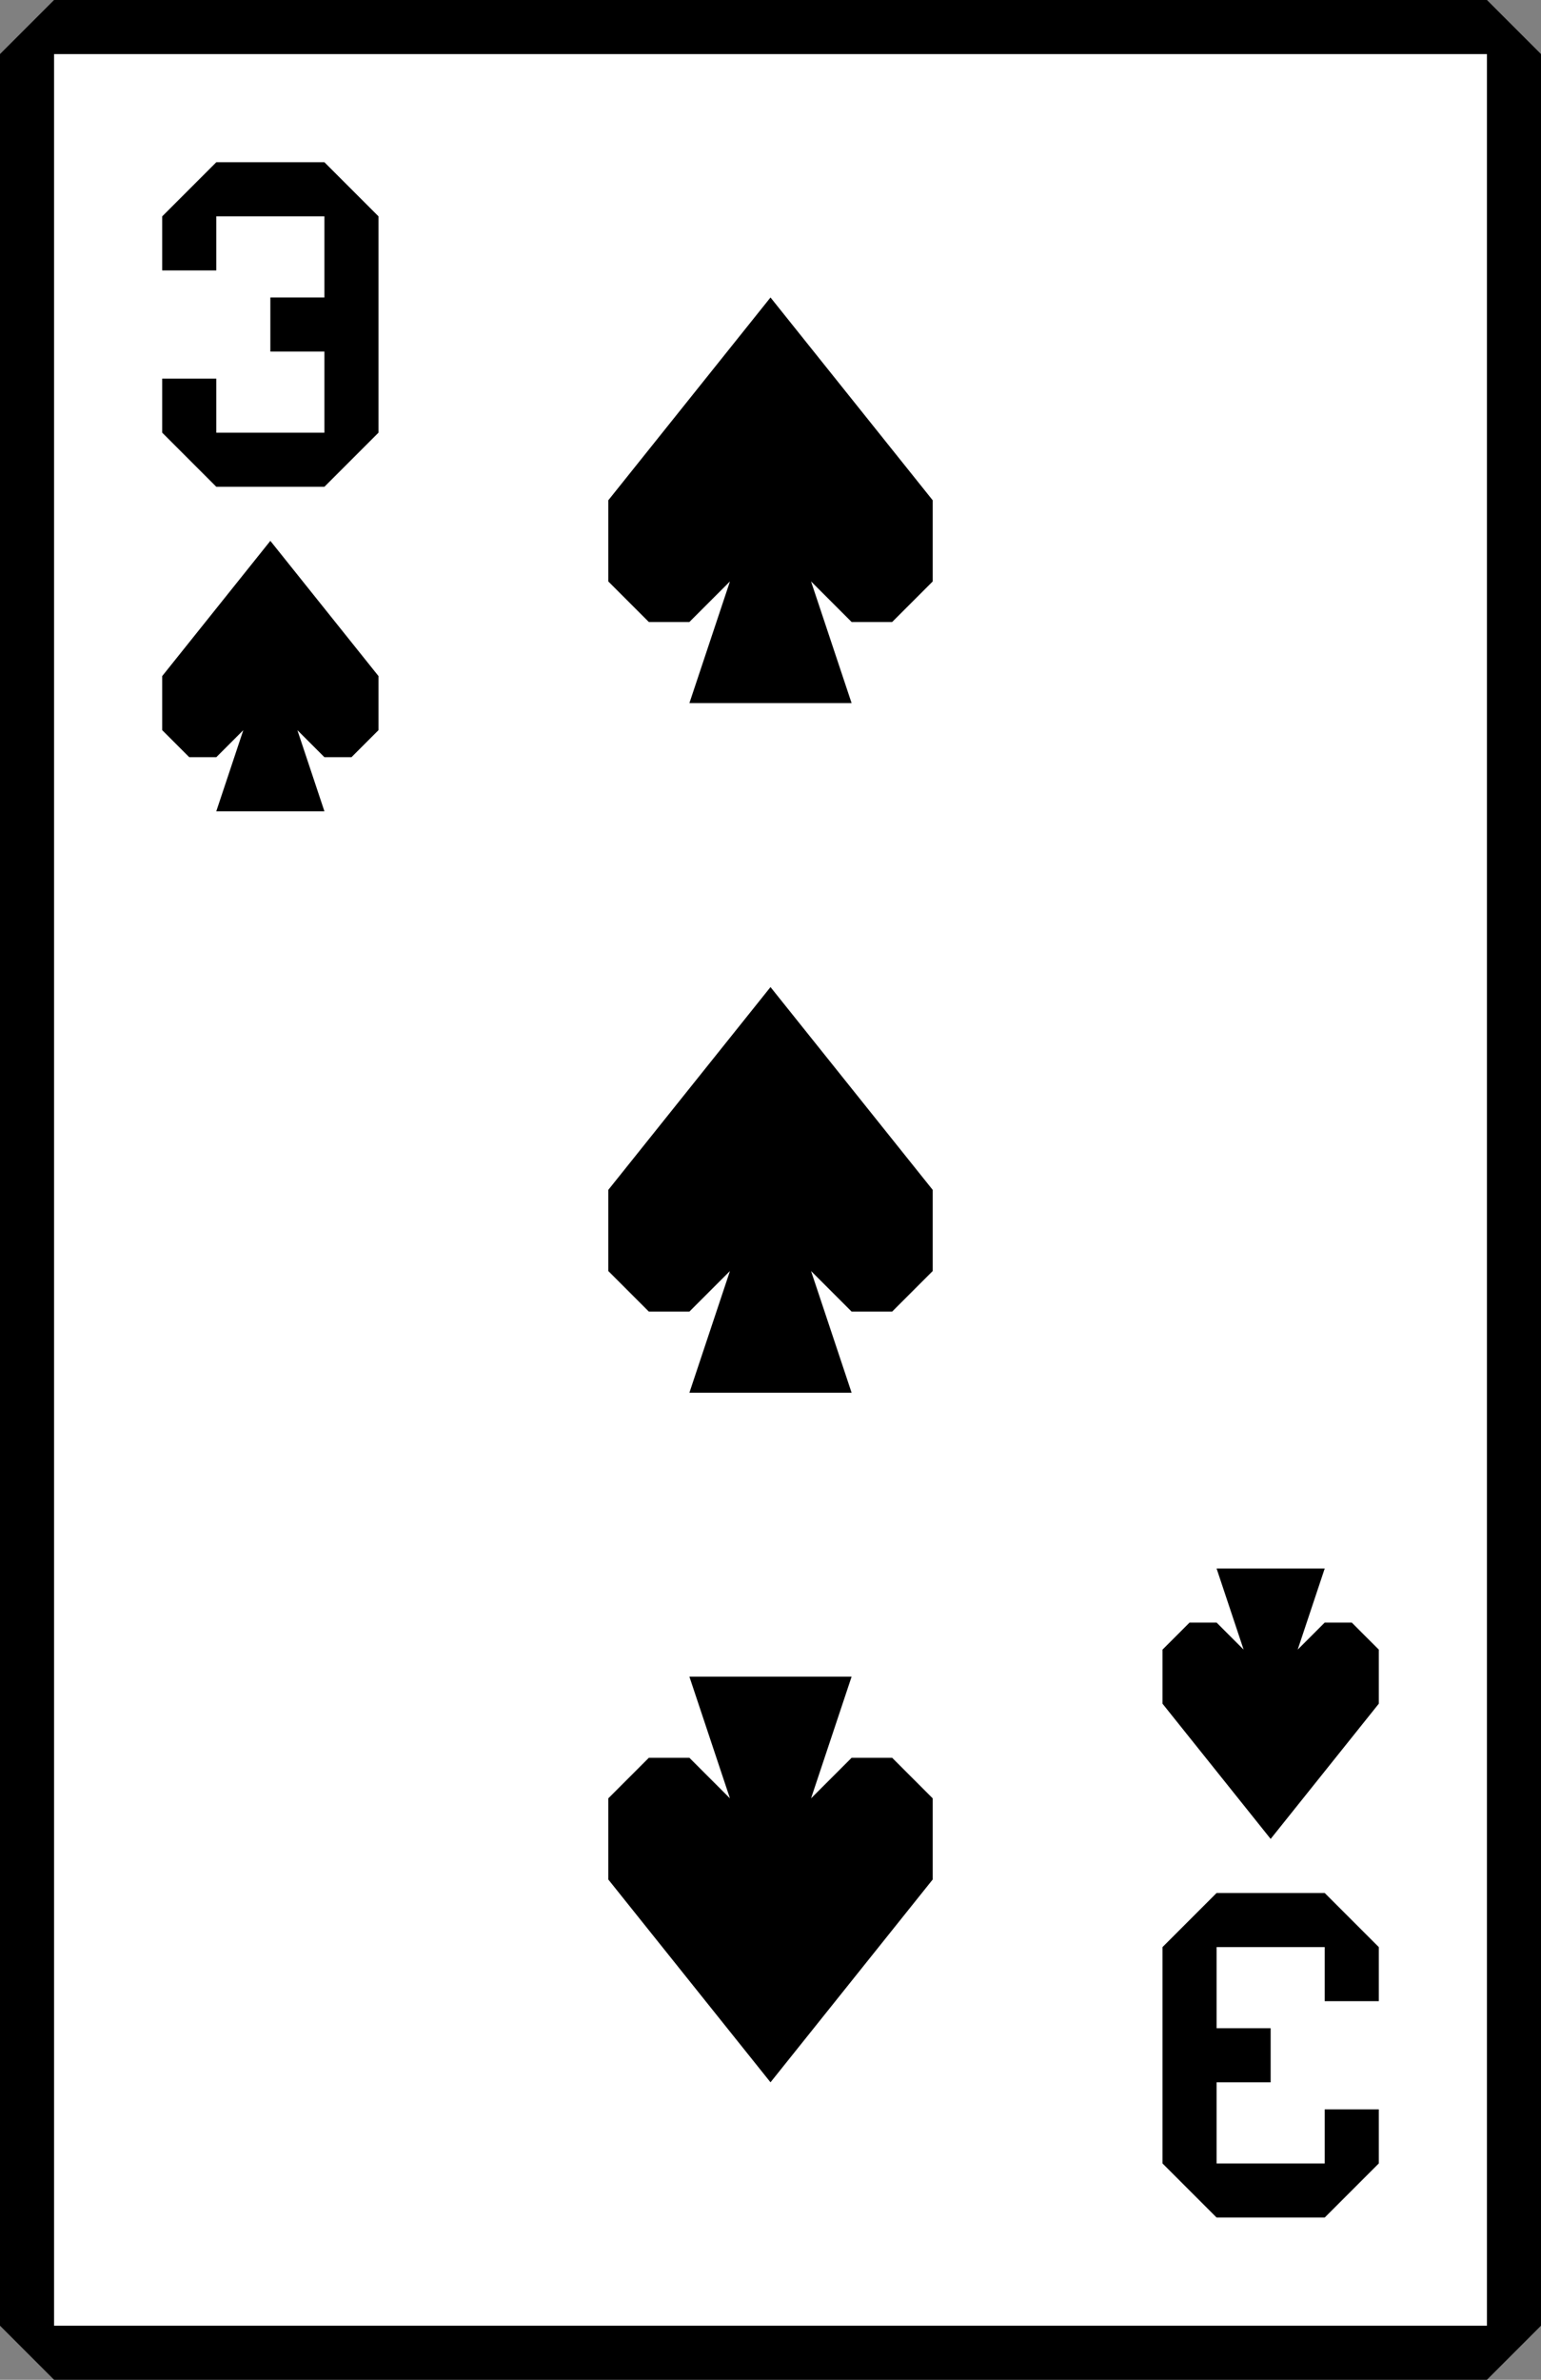 <?xml version="1.0" encoding="UTF-8" standalone="no"?>
<svg width="57" height="88" xmlns="http://www.w3.org/2000/svg" xmlns:xlink="http://www.w3.org/1999/xlink">
	<rect width="100%" height="100%" fill="#808080" stroke="none"/>
	<symbol id="suit" width="8" height="10">
		<path d="M 4 0 l 4 5 v 2 l -1 1 h -1 l -1 -1 l 1 3 h -4 l 1 -3 l -1 1 h -1 l -1 -1 v -2 z"/>
	</symbol>
	<symbol id="rank" width="8" height="12">
		<path d="M 2 0 h 4 l 2 2 v 8 l -2 2 h -4 l -2 -2 v -2 h 2 v 2 h 4 v -3 h -2 v -2 h 2 v -3 h -4 v 2 h -2 v -2 z"/>
	</symbol>
	<symbol id="index" width="57" height="88">
		<use xlink:href="#rank" x="6" y="6"/>
		<use xlink:href="#suit" x="6" y="20"/>
	</symbol>
	
	<rect x="1.5" y="1.5" width="54" height="85" fill="#fff"/>
	<path d="M 2 0 h 53 l 2 2 v 84 l -2 2 h -53 l -2 -2 v -84 z m 0 2 v 84 h 53 v -84 z"/>
	<g style="fill: #000;">
		<use xlink:href="#index"/>
		<use xlink:href="#index" transform="rotate(180, 28.5, 44)"/>
		<use xlink:href="#suit" transform="translate(22.5, 11) scale(1.5)"/>
		<use xlink:href="#suit" transform="translate(22.5, 36.5) scale(1.5)"/>
		<use xlink:href="#suit" transform="rotate(180, 28.5, 44) translate(22.5, 11) scale(1.5)"/>
	</g>
</svg>